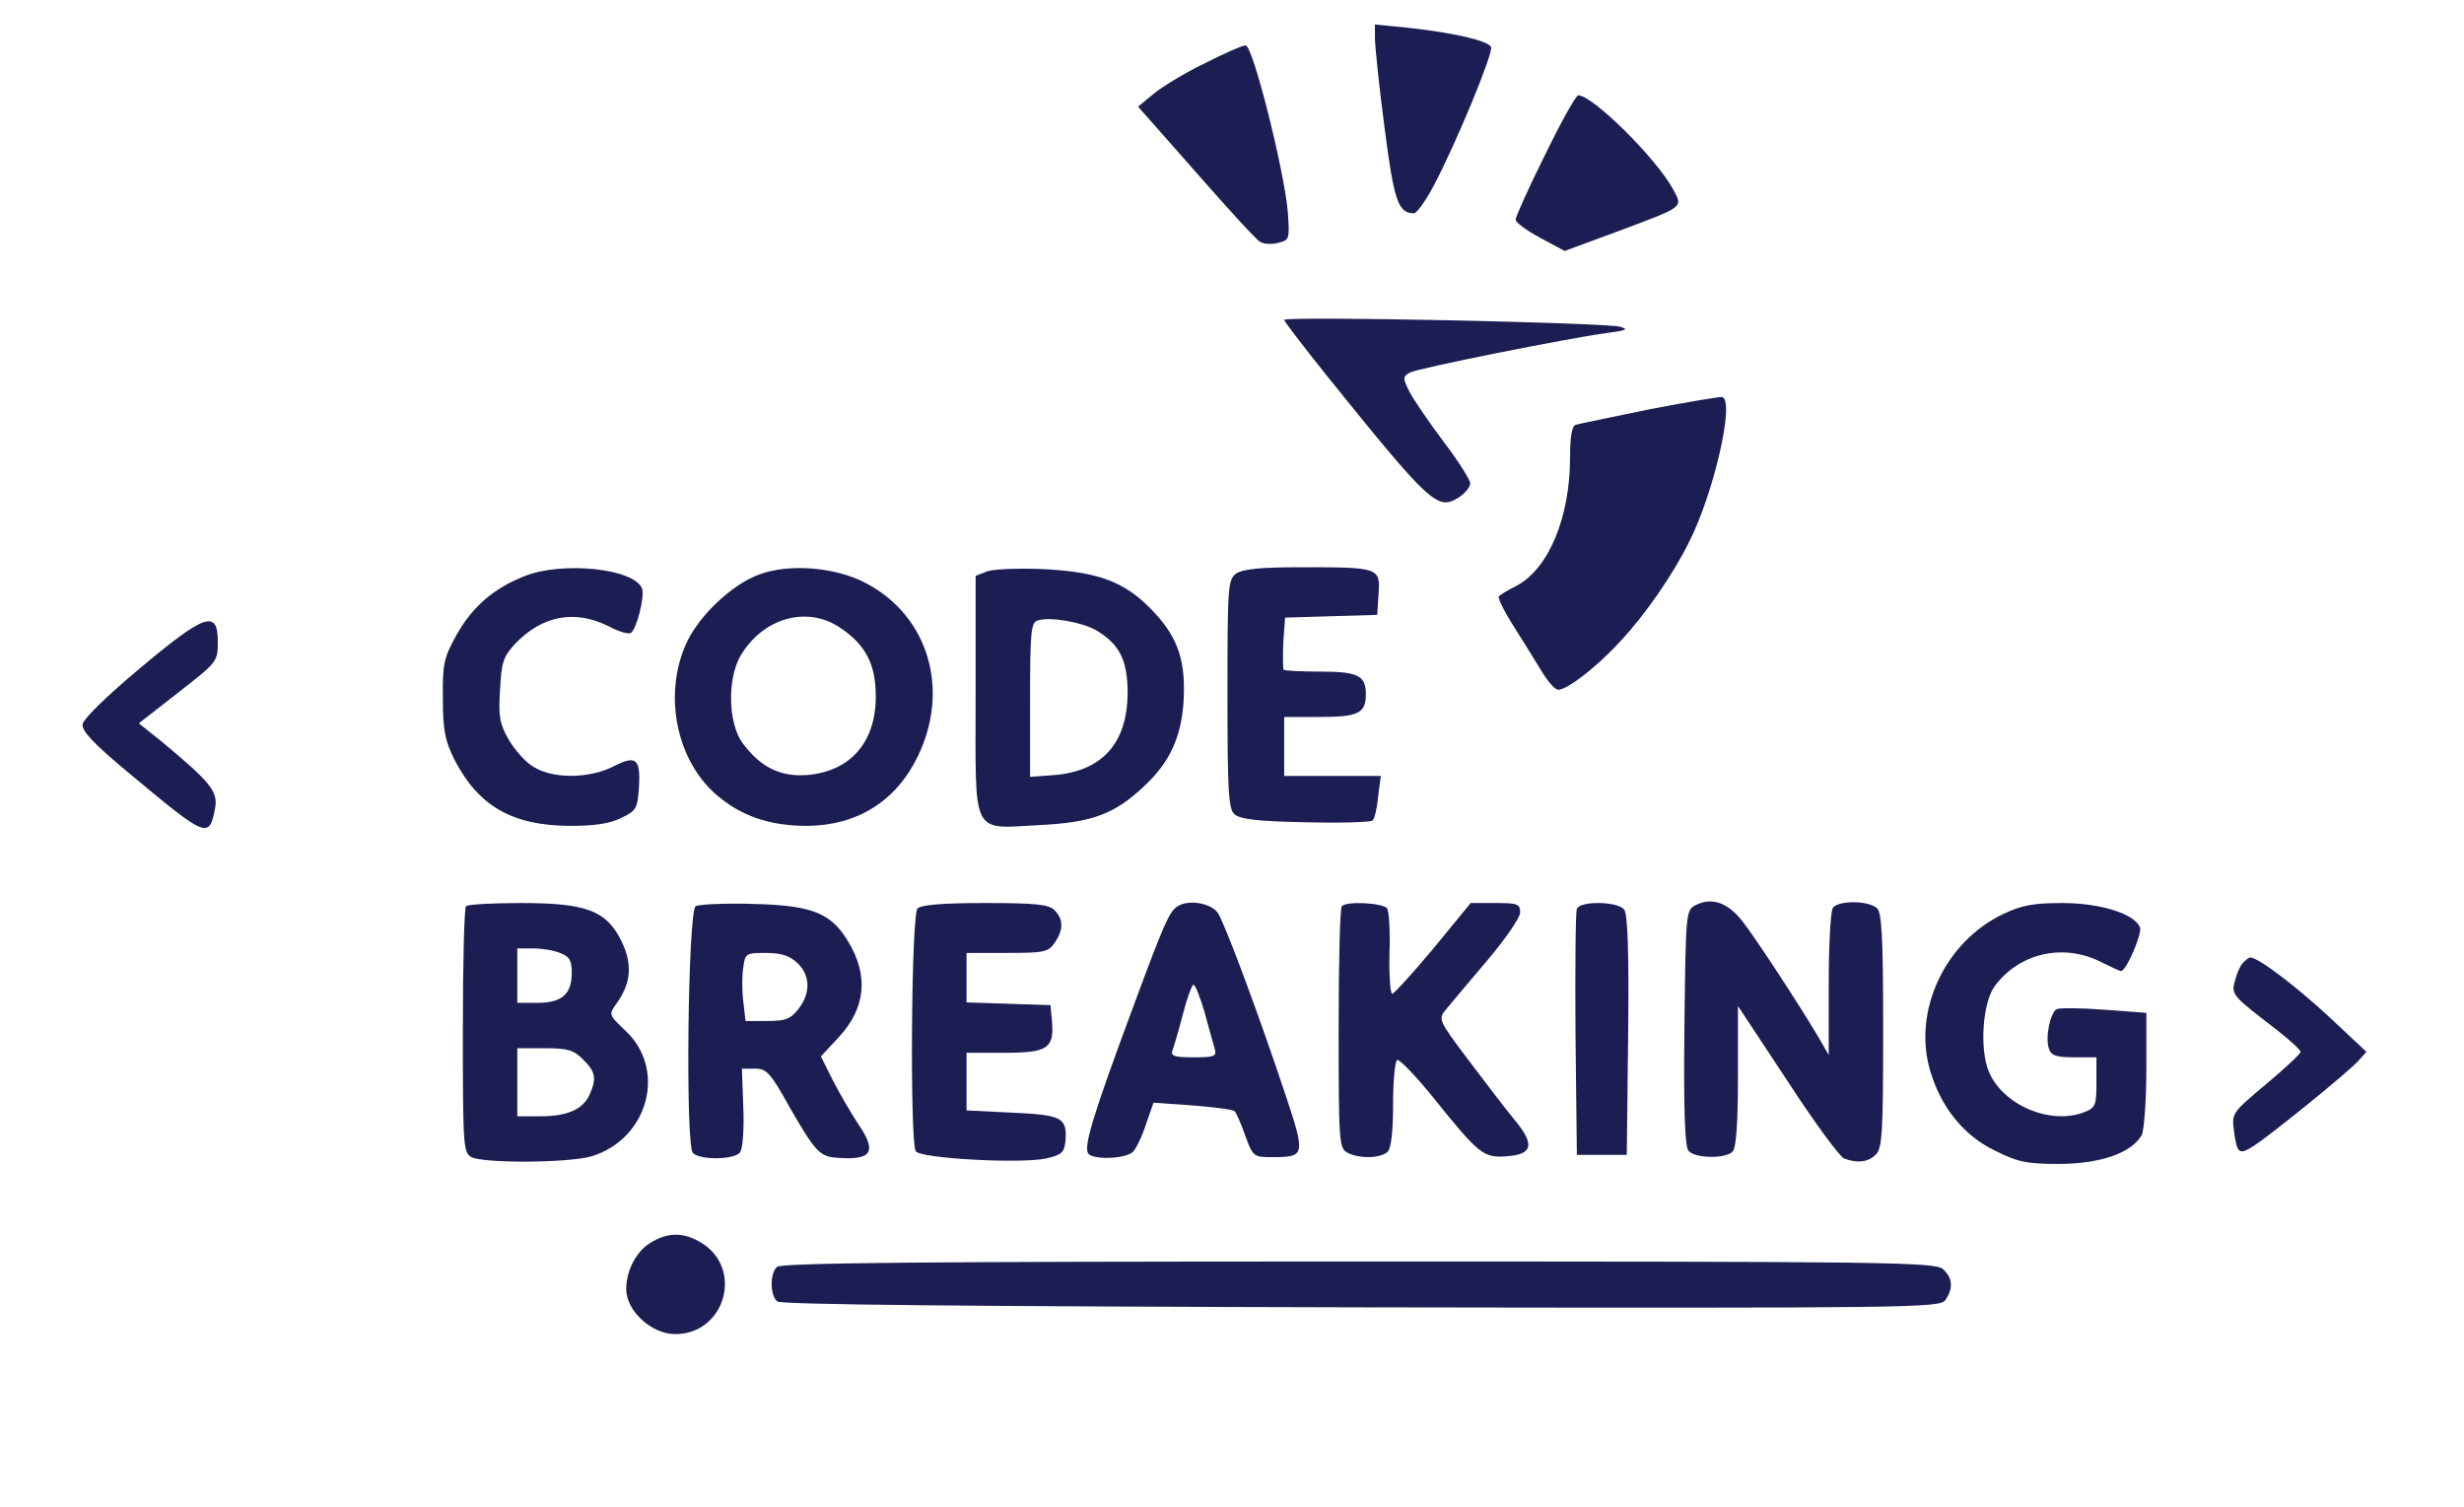 <?xml version="1.0" standalone="no"?>
<!DOCTYPE svg PUBLIC "-//W3C//DTD SVG 20010904//EN"
 "http://www.w3.org/TR/2001/REC-SVG-20010904/DTD/svg10.dtd">
<svg version="1.0" xmlns="http://www.w3.org/2000/svg"
 width="543pt" height="332pt" viewBox="0 0 543 332"
 preserveAspectRatio="xMidYMid meet">

<g transform="translate(0,332) scale(0.1,-0.1)"
fill="#1C1E53" stroke="none">
<path d="M3030 3236 c0 -17 9 -105 21 -196 21 -163 30 -190 65 -190 6 0 25 26
42 58 49 91 133 295 128 308 -5 14 -82 32 -185 43 l-71 7 0 -30z"/>
<path d="M2654 3180 c-44 -21 -94 -52 -112 -67 l-34 -28 128 -145 c70 -80 133
-149 141 -153 8 -5 26 -6 40 -2 25 6 25 8 21 68 -8 92 -77 367 -93 367 -7 0
-48 -18 -91 -40z"/>
<path d="M3405 2979 c-36 -72 -65 -137 -65 -143 0 -6 24 -24 54 -40 l54 -29
114 42 c152 57 147 53 125 94 -37 68 -177 207 -209 207 -5 0 -38 -59 -73 -131z"/>
<path d="M2830 2615 c0 -3 42 -58 94 -123 229 -284 244 -298 291 -268 14 9 25
23 25 31 0 7 -26 49 -59 92 -32 43 -66 92 -75 110 -15 30 -15 33 1 42 20 10
345 75 433 87 45 6 50 8 30 14 -31 9 -740 24 -740 15z"/>
<path d="M3635 2418 c-82 -17 -156 -32 -162 -34 -9 -2 -13 -26 -13 -72 0 -132
-47 -245 -118 -283 -19 -9 -36 -20 -39 -23 -3 -3 12 -34 34 -68 22 -35 50 -80
62 -100 13 -21 28 -38 35 -38 20 0 86 51 136 106 54 57 117 148 152 219 55
108 102 314 73 320 -5 1 -77 -11 -160 -27z"/>
<path d="M1155 2050 c-68 -27 -115 -68 -150 -131 -27 -49 -30 -63 -29 -139 0
-71 5 -93 26 -135 53 -102 127 -144 253 -145 56 0 90 5 115 18 32 15 35 21 38
66 4 64 -6 73 -56 47 -54 -27 -133 -28 -176 -1 -18 10 -42 38 -55 60 -20 35
-23 52 -19 110 3 60 7 73 33 101 60 63 132 76 206 39 22 -12 44 -18 49 -15 13
8 31 80 25 98 -17 44 -176 61 -260 27z"/>
<path d="M1673 2054 c-61 -22 -136 -94 -162 -155 -49 -112 -20 -253 66 -329
55 -48 118 -70 202 -70 110 1 195 54 243 152 72 147 25 309 -112 382 -66 36
-170 45 -237 20z m178 -117 c57 -38 79 -81 79 -152 0 -101 -56 -165 -152 -173
-59 -4 -102 17 -142 71 -31 43 -34 140 -4 192 49 83 146 111 219 62z"/>
<path d="M2173 2060 l-23 -9 0 -265 c0 -315 -12 -292 145 -284 114 6 163 25
228 87 54 51 79 104 85 181 6 91 -11 143 -64 200 -63 68 -122 90 -248 96 -55
2 -111 0 -123 -6z m241 -128 c53 -31 71 -66 71 -140 -1 -110 -56 -171 -161
-180 l-54 -4 0 170 c0 154 2 171 18 175 28 8 95 -4 126 -21z"/>
<path d="M2724 2056 c-18 -14 -19 -28 -19 -265 0 -209 2 -253 15 -265 12 -11
48 -16 157 -18 77 -2 144 0 148 4 4 4 10 27 12 53 l6 45 -107 0 -106 0 0 65 0
65 78 0 c85 0 102 8 102 50 0 41 -17 50 -100 50 -42 0 -79 2 -81 4 -2 2 -2 29
-1 60 l4 55 101 3 102 3 3 46 c4 58 1 59 -169 59 -92 0 -130 -4 -145 -14z"/>
<path d="M308 1847 c-72 -60 -124 -111 -126 -123 -2 -15 24 -43 105 -110 169
-141 174 -143 187 -75 7 37 -11 58 -118 147 l-50 40 87 68 c86 67 87 68 87
112 0 71 -28 62 -172 -59z"/>
<path d="M3738 1326 c-23 -12 -23 -12 -26 -270 -2 -182 1 -263 9 -272 14 -17
81 -18 97 -2 8 8 12 60 12 166 l0 155 109 -165 c59 -91 116 -168 125 -171 29
-11 54 -8 70 9 14 13 16 52 16 273 0 208 -3 261 -14 270 -20 17 -86 17 -97 0
-5 -8 -9 -84 -9 -169 l0 -155 -23 40 c-39 66 -138 218 -168 256 -32 40 -66 52
-101 35z"/>
<path d="M1027 1323 c-4 -3 -7 -127 -7 -274 0 -255 1 -269 19 -279 27 -14 215
-13 265 2 124 38 166 190 75 276 -38 36 -38 36 -20 61 32 45 35 86 11 136 -33
68 -77 85 -221 85 -64 0 -119 -3 -122 -7z m207 -103 c21 -8 26 -16 26 -44 0
-47 -22 -66 -76 -66 l-44 0 0 60 0 60 34 0 c19 0 46 -4 60 -10z m51 -235 c28
-27 30 -42 14 -78 -15 -32 -49 -47 -109 -47 l-50 0 0 75 0 75 60 0 c51 0 65
-4 85 -25z"/>
<path d="M1533 1323 c-17 -12 -23 -527 -6 -544 16 -16 93 -15 104 2 6 8 9 52
7 99 l-3 85 29 0 c25 0 34 -9 75 -83 55 -96 67 -110 101 -113 81 -7 94 11 52
73 -16 24 -41 67 -56 96 l-27 54 40 43 c59 64 66 136 19 212 -37 61 -79 78
-208 81 -63 2 -120 -1 -127 -5z m224 -125 c29 -27 30 -67 2 -102 -17 -22 -29
-26 -68 -26 l-48 0 -5 43 c-3 24 -3 57 0 75 4 31 6 32 50 32 33 0 52 -6 69
-22z"/>
<path d="M2022 1318 c-14 -14 -17 -514 -4 -535 10 -16 232 -28 287 -16 35 8
40 13 43 38 4 52 -7 58 -117 63 l-101 5 0 63 0 64 85 0 c95 0 109 10 103 73
l-3 32 -92 3 -93 3 0 54 0 55 89 0 c82 0 91 2 105 22 20 29 20 52 0 72 -12 13
-41 16 -153 16 -93 0 -141 -4 -149 -12z"/>
<path d="M2594 1322 c-17 -11 -29 -38 -92 -208 -93 -250 -116 -324 -103 -337
13 -13 79 -11 97 4 7 6 20 33 29 60 l17 49 86 -6 c48 -4 90 -9 93 -13 3 -3 14
-27 23 -53 17 -47 19 -48 59 -48 73 0 74 4 32 131 -59 178 -135 382 -151 407
-15 22 -66 31 -90 14z m61 -234 c9 -35 20 -71 22 -80 5 -16 -2 -18 -47 -18
-43 0 -51 3 -46 16 3 8 14 44 23 80 9 35 20 64 23 64 4 0 15 -28 25 -62z"/>
<path d="M2957 1323 c-4 -3 -7 -125 -7 -269 0 -250 1 -264 19 -274 26 -14 74
-13 89 2 8 8 12 46 12 104 0 51 4 95 9 98 4 3 40 -34 79 -82 102 -127 111
-134 163 -130 57 4 62 26 16 81 -19 23 -64 82 -101 131 -67 89 -67 90 -49 112
10 12 51 61 91 108 39 46 72 94 72 105 0 19 -6 21 -54 21 l-55 0 -82 -100
c-46 -55 -87 -100 -91 -100 -4 0 -7 39 -6 88 2 48 -1 93 -5 100 -8 12 -89 17
-100 5z"/>
<path d="M3475 1317 c-3 -7 -4 -131 -3 -277 l3 -265 55 0 55 0 3 264 c2 186
-1 268 -9 277 -15 18 -98 19 -104 1z"/>
<path d="M4415 1306 c-129 -61 -201 -215 -161 -347 24 -80 74 -142 143 -175
50 -25 69 -29 143 -29 92 1 158 25 180 64 5 11 10 76 10 144 l0 125 -94 7
c-52 4 -99 4 -104 1 -14 -9 -25 -62 -17 -86 5 -16 15 -20 56 -20 l49 0 0 -55
c0 -51 -2 -56 -27 -66 -75 -29 -179 16 -210 89 -21 50 -14 153 13 189 54 73
151 95 234 53 22 -11 42 -20 44 -20 12 0 47 83 42 96 -11 30 -87 54 -171 54
-64 0 -90 -5 -130 -24z"/>
<path d="M4942 1197 c-6 -6 -13 -24 -17 -39 -8 -30 -6 -32 93 -108 28 -22 52
-44 52 -48 0 -4 -34 -36 -76 -71 -75 -63 -76 -64 -71 -103 7 -51 11 -54 44
-33 40 26 206 161 229 186 l19 21 -80 75 c-73 68 -158 133 -176 133 -3 0 -11
-6 -17 -13z"/>
<path d="M1438 584 c-34 -18 -58 -62 -58 -105 0 -48 56 -99 108 -99 110 0 151
144 58 201 -37 23 -71 24 -108 3z"/>
<path d="M1712 528 c-16 -16 -15 -63 1 -76 8 -7 411 -11 1286 -13 1227 -2
1275 -1 1288 16 18 26 16 49 -5 68 -17 16 -121 17 -1288 17 -975 0 -1273 -3
-1282 -12z"/>
</g>
</svg>

